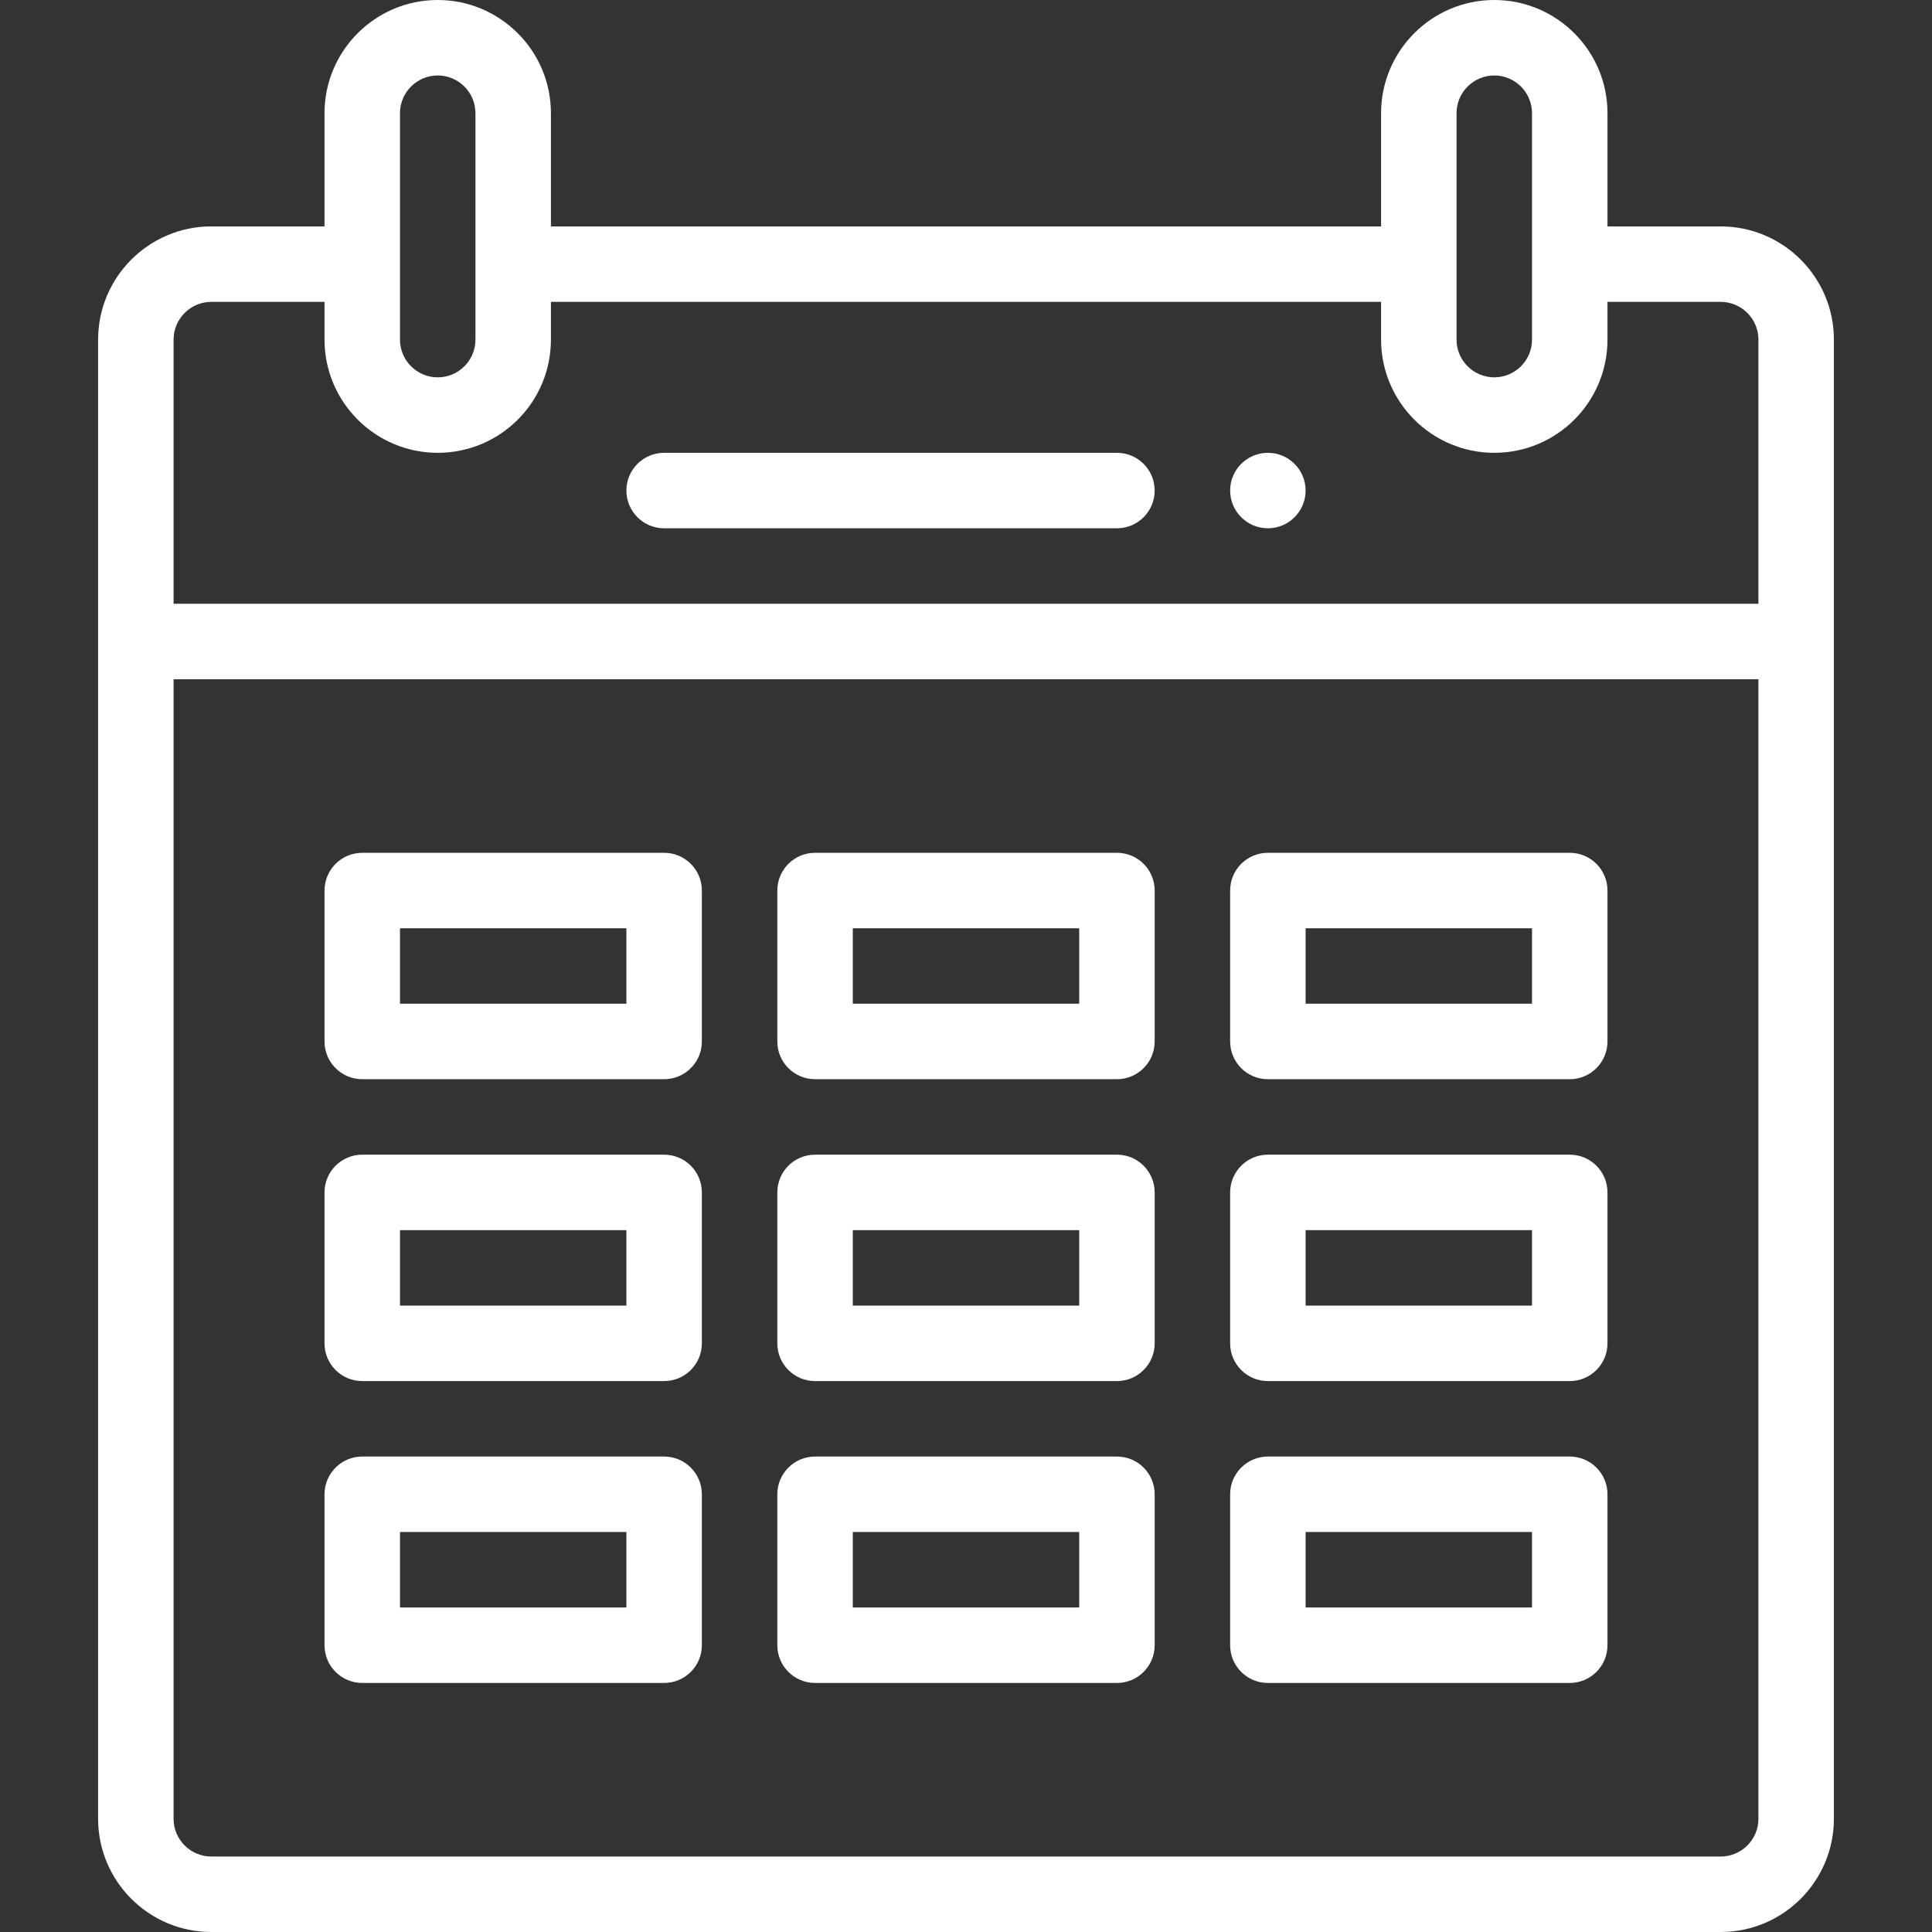 <?xml version="1.0" encoding="iso-8859-1"?>
<!-- Generator: Adobe Illustrator 19.0.0, SVG Export Plug-In . SVG Version: 6.00 Build 0)  -->
<svg version="1.1" id="Capa_1" xmlns="http://www.w3.org/2000/svg" xmlns:xlink="http://www.w3.org/1999/xlink" x="0px" y="0px"
	 viewBox="0 0 512 512" style="enable-background:new 0 0 512 512;" xml:space="preserve">
<rect x="0" y="0" width="512" height="512" fill="#333333" stroke="none"/>
<g>
	<g>
		<path d="M336,120c-5.52,0-10,4.48-10,10s4.48,10,10,10c5.52,0,10-4.48,10-10S341.52,120,336,120z" fill="white"/>
	</g>
</g>
<g>
	<g>
		<path d="M296,120H176c-5.523,0-10,4.478-10,10c0,5.522,4.477,10,10,10h120c5.522,0,10-4.478,10-10
			C306,124.478,301.522,120,296,120z" fill="white"/>
	</g>
</g>
<g>
	<g>
		<path d="M456,60h-30V30c0-16.542-13.458-30-30-30s-30,13.458-30,30v30H146V30c0-16.542-13.458-30-30-30S86,13.458,86,30v30H56
			c-16.542,0-30,13.458-30,30v392c0,16.542,13.458,30,30,30h400c16.542,0,30-13.458,30-30V90C486,73.458,472.542,60,456,60z M386,30
			c0-5.514,4.486-10,10-10c5.514,0,10,4.486,10,10v60c0,5.52-4.479,10-10,10c-5.514,0-10-4.486-10-10V30z M106,30
			c0-5.514,4.486-10,10-10s10,4.486,10,10v60c0,5.521-4.479,10-10,10c-5.514,0-10-4.486-10-10V30z M466,482c0,5.514-4.486,10-10,10
			H56c-5.514,0-10-4.486-10-10V180h420V482z M466,160H46V90c0-5.514,4.486-10,10-10h30v10c0,16.542,13.458,30,30,30
			c16.575,0,30-13.424,30-30V80h220v10c0,16.542,13.458,30,30,30c16.575,0,30-13.425,30-30V80h30c5.514,0,10,4.486,10,10V160z" fill="white"/>
	</g>
</g>
<g>
	<g>
		<path d="M176,226H96c-5.523,0-10,4.478-10,10v40c0,5.522,4.477,10,10,10h80c5.523,0,10-4.478,10-10v-40
			C186,230.478,181.523,226,176,226z M166,266h-60v-20h60V266z" fill="white"/>
	</g>
</g>
<g>
	<g>
		<path d="M296,226h-80c-5.523,0-10,4.478-10,10v40c0,5.522,4.477,10,10,10h80c5.522,0,10-4.478,10-10v-40
			C306,230.478,301.522,226,296,226z M286,266h-60v-20h60V266z" fill="white"/>
	</g>
</g>
<g>
	<g>
		<path d="M416,226h-80c-5.522,0-10,4.478-10,10v40c0,5.522,4.478,10,10,10h80c5.522,0,10-4.478,10-10v-40
			C426,230.478,421.522,226,416,226z M406,266h-60v-20h60V266z" fill="white"/>
	</g>
</g>
<g>
	<g>
		<path d="M176,306H96c-5.523,0-10,4.478-10,10v40c0,5.522,4.477,10,10,10h80c5.523,0,10-4.478,10-10v-40
			C186,310.478,181.523,306,176,306z M166,346h-60v-20h60V346z" fill="white"/>
	</g>
</g>
<g>
	<g>
		<path d="M296,306h-80c-5.523,0-10,4.478-10,10v40c0,5.522,4.477,10,10,10h80c5.522,0,10-4.478,10-10v-40
			C306,310.478,301.522,306,296,306z M286,346h-60v-20h60V346z" fill="white"/>
	</g>
</g>
<g>
	<g>
		<path d="M416,306h-80c-5.522,0-10,4.478-10,10v40c0,5.522,4.478,10,10,10h80c5.522,0,10-4.478,10-10v-40
			C426,310.478,421.522,306,416,306z M406,346h-60v-20h60V346z" fill="white"/>
	</g>
</g>
<g>
	<g>
		<path d="M176,386H96c-5.523,0-10,4.478-10,10v40c0,5.522,4.477,10,10,10h80c5.523,0,10-4.478,10-10v-40
			C186,390.478,181.523,386,176,386z M166,426h-60v-20h60V426z" fill="white"/>
	</g>
</g>
<g>
	<g>
		<path d="M296,386h-80c-5.523,0-10,4.478-10,10v40c0,5.522,4.477,10,10,10h80c5.522,0,10-4.478,10-10v-40
			C306,390.478,301.522,386,296,386z M286,426h-60v-20h60V426z" fill="white"/>
	</g>
</g>
<g>
	<g>
		<path d="M416,386h-80c-5.522,0-10,4.478-10,10v40c0,5.522,4.478,10,10,10h80c5.522,0,10-4.478,10-10v-40
			C426,390.478,421.522,386,416,386z M406,426h-60v-20h60V426z" fill="white"/>
	</g>
</g>
<g>
</g>
<g>
</g>
<g>
</g>
<g>
</g>
<g>
</g>
<g>
</g>
<g>
</g>
<g>
</g>
<g>
</g>
<g>
</g>
<g>
</g>
<g>
</g>
<g>
</g>
<g>
</g>
<g>
</g>
</svg>
